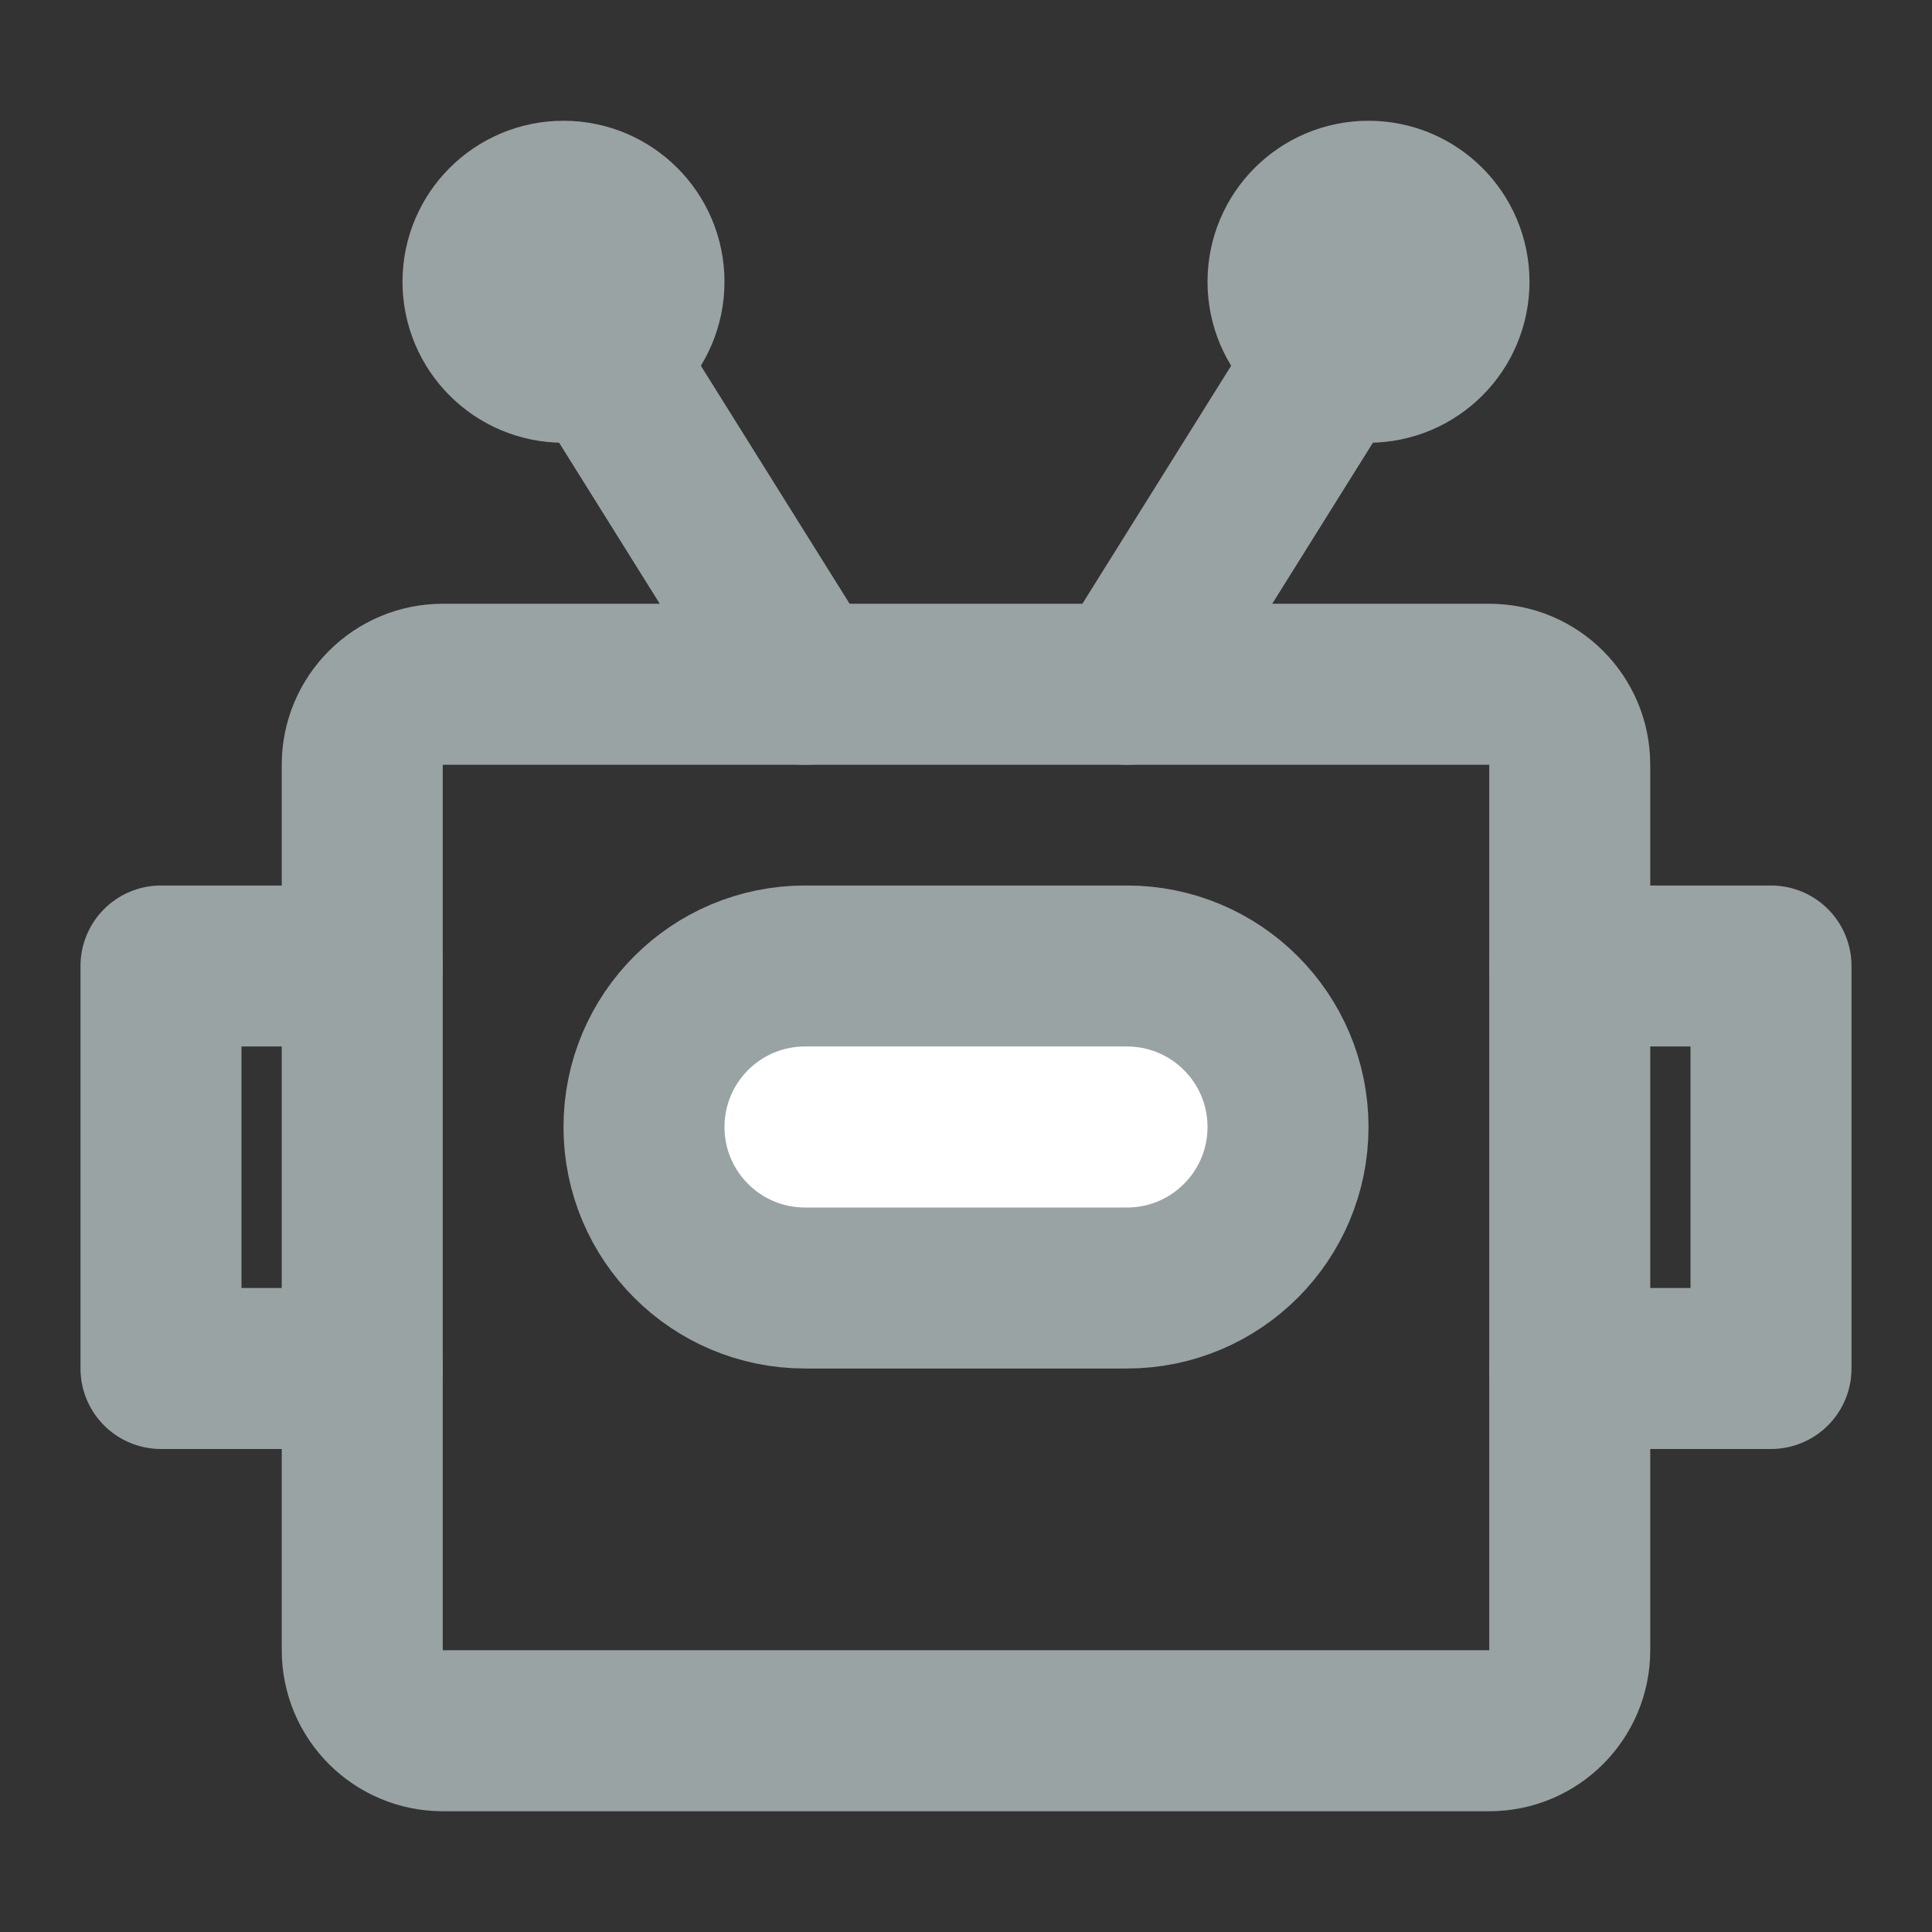 <svg width="100" height="100" viewBox="0 0 100 100" fill="none" xmlns="http://www.w3.org/2000/svg">
<rect x="0" y="0" width="100" height="100" fill="#333333" stroke="none"/>
<path d="M77.083 35.417H22.917C20.616 35.417 18.75 37.282 18.75 39.583V85.417C18.75 87.718 20.616 89.583 22.917 89.583H77.083C79.385 89.583 81.25 87.718 81.25 85.417V39.583C81.25 37.282 79.385 35.417 77.083 35.417Z" stroke="#9AA3A3" stroke-width="8.333" stroke-linecap="round" stroke-linejoin="round"/>
<path d="M68.75 18.75L58.333 35.417" stroke="#9AA3A3" stroke-width="8.333" stroke-linecap="round" stroke-linejoin="round"/>
<path d="M31.25 18.75L41.667 35.417" stroke="#9AA3A3" stroke-width="8.333" stroke-linecap="round" stroke-linejoin="round"/>
<path d="M70.833 18.75C73.135 18.75 75 16.884 75 14.583C75 12.282 73.135 10.417 70.833 10.417C68.532 10.417 66.667 12.282 66.667 14.583C66.667 16.884 68.532 18.75 70.833 18.75Z" stroke="#9AA3A3" stroke-width="8.333"/>
<path d="M29.167 18.75C31.468 18.75 33.333 16.884 33.333 14.583C33.333 12.282 31.468 10.417 29.167 10.417C26.866 10.417 25 12.282 25 14.583C25 16.884 26.866 18.75 29.167 18.75Z" stroke="#9AA3A3" stroke-width="8.333"/>
<path d="M58.333 50H41.667C37.064 50 33.333 53.731 33.333 58.333C33.333 62.936 37.064 66.667 41.667 66.667H58.333C62.936 66.667 66.667 62.936 66.667 58.333C66.667 53.731 62.936 50 58.333 50Z" fill="white" stroke="#9AA3A3" stroke-width="8.333"/>
<path d="M18.75 50H8.333V70.833H18.75" stroke="#9AA3A3" stroke-width="8.333" stroke-linecap="round" stroke-linejoin="round"/>
<path d="M81.25 50H91.667V70.833H81.25" stroke="#9AA3A3" stroke-width="8.333" stroke-linecap="round" stroke-linejoin="round"/>
</svg>
